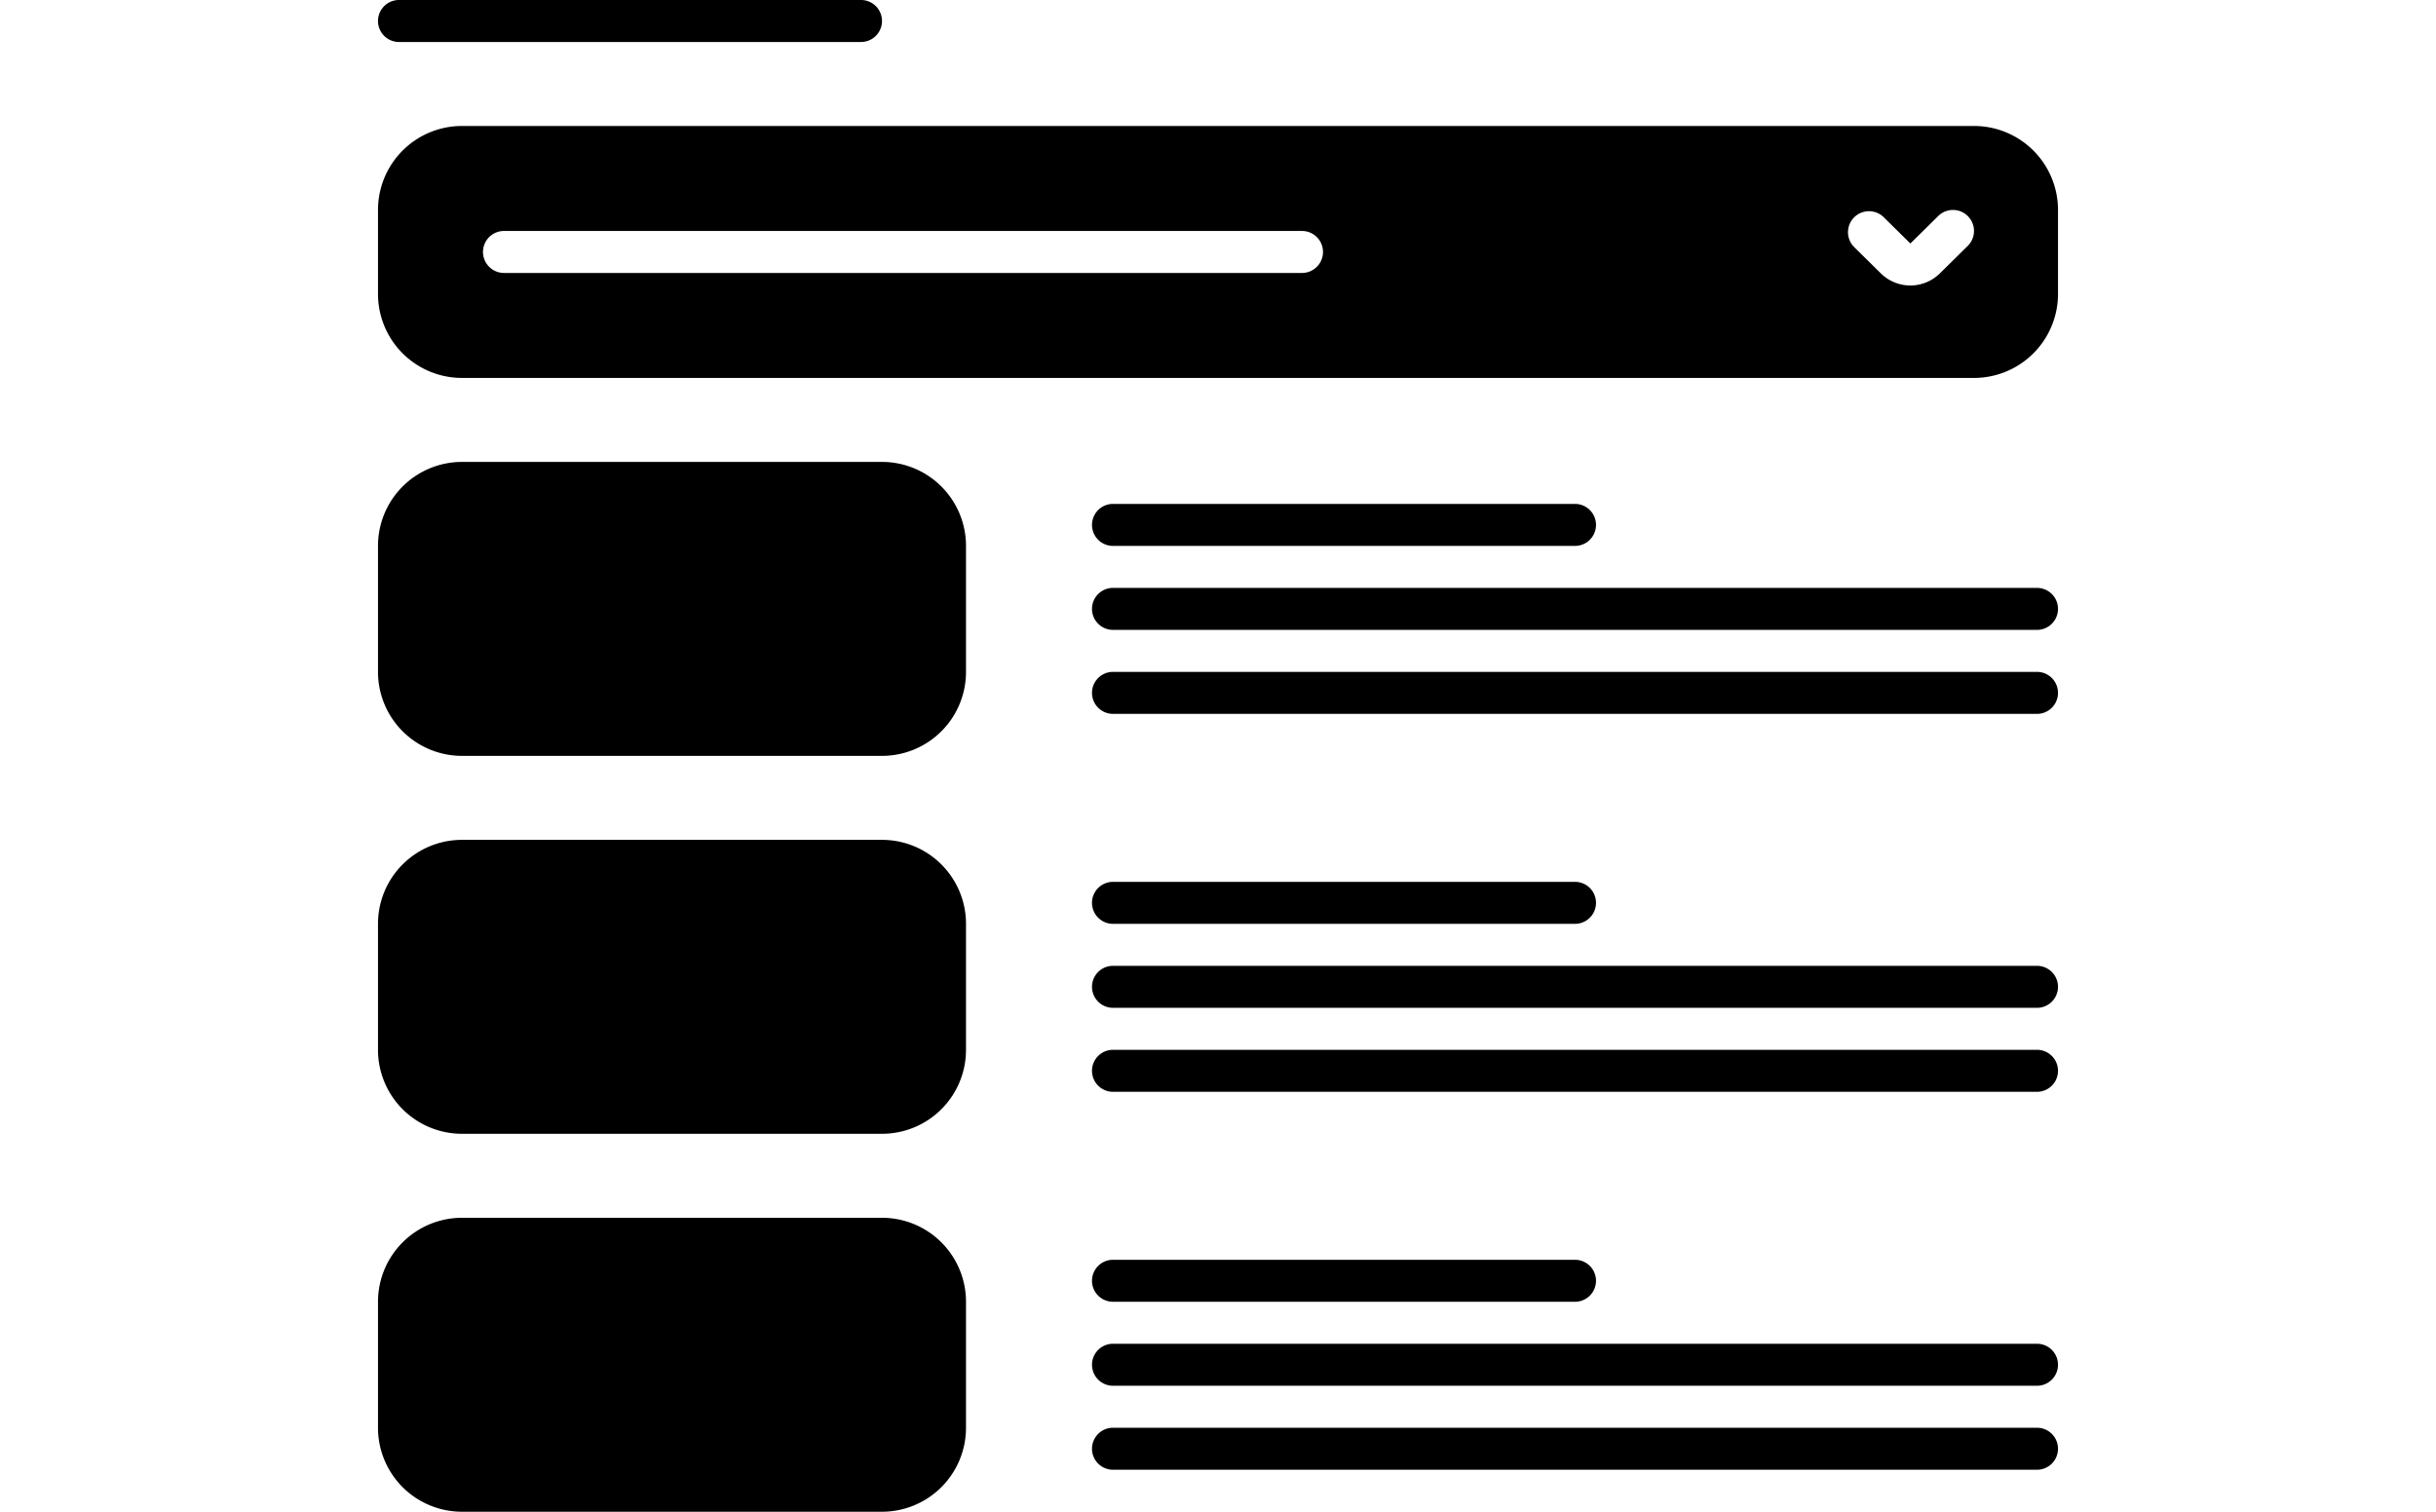       <svg
        width="116"
        height="72"
        fill="none"
        xmlns="http://www.w3.org/2000/svg"
      >
        <path
          d="M18 1a1 1 0 0 1 1-1h22a1 1 0 1 1 0 2H19a1 1 0 0 1-1-1ZM22 22a4 4 0 0 0-4 4v6a4 4 0 0 0 4 4h20a4 4 0 0 0 4-4v-6a4 4 0 0 0-4-4H22ZM53 24a1 1 0 1 0 0 2h22a1 1 0 1 0 0-2H53ZM52 29a1 1 0 0 1 1-1h44a1 1 0 1 1 0 2H53a1 1 0 0 1-1-1ZM53 32a1 1 0 1 0 0 2h44a1 1 0 1 0 0-2H53ZM18 44a4 4 0 0 1 4-4h20a4 4 0 0 1 4 4v6a4 4 0 0 1-4 4H22a4 4 0 0 1-4-4v-6ZM53 42a1 1 0 1 0 0 2h22a1 1 0 1 0 0-2H53ZM52 47a1 1 0 0 1 1-1h44a1 1 0 1 1 0 2H53a1 1 0 0 1-1-1ZM53 50a1 1 0 1 0 0 2h44a1 1 0 1 0 0-2H53ZM18 62a4 4 0 0 1 4-4h20a4 4 0 0 1 4 4v6a4 4 0 0 1-4 4H22a4 4 0 0 1-4-4v-6ZM53 60a1 1 0 1 0 0 2h22a1 1 0 1 0 0-2H53ZM52 65a1 1 0 0 1 1-1h44a1 1 0 1 1 0 2H53a1 1 0 0 1-1-1ZM53 68a1 1 0 1 0 0 2h44a1 1 0 1 0 0-2H53Z"
          fill="currentColor"
        ></path>
        <path
          fill-rule="evenodd"
          clip-rule="evenodd"
          d="M22 6a4 4 0 0 0-4 4v4a4 4 0 0 0 4 4h72a4 4 0 0 0 4-4v-4a4 4 0 0 0-4-4H22Zm2 5a1 1 0 1 0 0 2h38a1 1 0 1 0 0-2H24Zm69.712-.702a1 1 0 0 1-.01 1.414l-1.329 1.31a2 2 0 0 1-2.807 0l-1.268-1.25a1 1 0 0 1 1.404-1.425l1.268 1.25 1.328-1.31a1 1 0 0 1 1.414.011Z"
          fill="currentColor"
        ></path>
      </svg>